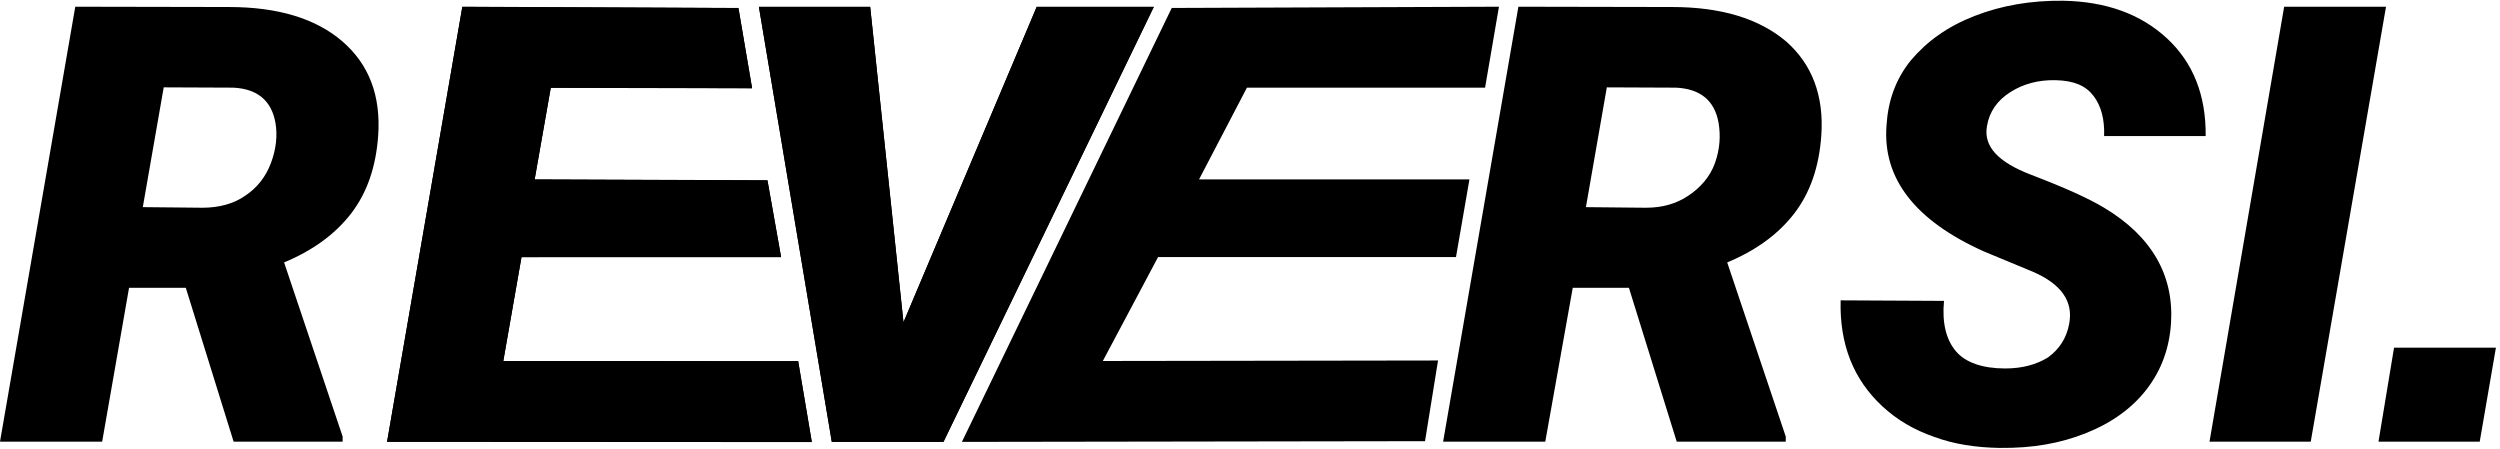 <?xml version="1.0" encoding="UTF-8"?>
<svg id="_Слой_1" data-name="Слой 1" xmlns="http://www.w3.org/2000/svg" viewBox="0 0 1921 345">
  <defs>
    <style>
      .cls-1 {
        fill: #010000;
      }

      .cls-1, .cls-2 {
        fill-rule: evenodd;
      }
    </style>
  </defs>
  <path class="cls-1" d="M1697.78,339.36L1755.15,5.16h78.27l-57.84,334.2h-77.8Zm-89.13-265.69c-5.89-7.73-14.9-11.74-29.04-12.05-13.16-.31-24.79,2.75-34.89,9.18-10.1,6.43-16.07,15.07-17.9,25.94-2.91,15.72,8.45,27.85,34.09,37.64,25.63,9.79,44.26,18.21,55.89,25.25,36.57,21.88,53.71,51.87,51.42,88.6-1.23,19.28-7.42,36.19-18.59,50.73-11.17,14.54-26.67,25.79-46.48,33.74-19.82,7.95-41.2,11.78-66.68,11.48-18.06-.31-34.81-2.76-50.27-8.49-15.46-5.35-28.69-13.16-39.71-23.41-22.34-20.66-33.05-47.82-32.14-81.49l79.42,.41c-1.61,16.96,1.68,29.93,9.18,38.73,7.49,8.8,20.72,13.2,37.87,13.2,13.16,0,24.14-3.02,32.94-8.54,8.8-6.44,14.19-14.94,16.18-25.66,3.36-17.29-5.97-30.68-28-40.17l-37.64-15.61c-52.79-23.72-77.89-56.01-74.69-96.86,1.15-18.67,6.9-35.31,18.69-49.92,12.39-14.61,28.08-25.97,48.89-34.09,20.81-8.11,43.53-12.01,68.17-11.71,33.05,.61,59.64,10.25,79.76,28.92,20.12,18.67,30.03,43.69,29.72,75.06h-78.04c.46-12.85-2.26-23.14-8.15-30.87Zm-230.05,90.5c-12.24,15.82-29.38,28.32-51.42,37.49l44.99,133.79v3.91h-83.78l-36.73-118.21h-43.16l-21.11,118.21h-78.5L1166.73,5.16l117.98,.23c37.8,0,66.91,8.83,87.81,26.48,19.96,17.66,29.1,41.77,26.96,72.34-1.69,24.15-8.65,44.14-20.89,59.96Zm-58.07-69.89c-3.06-17.03-13.93-26-32.59-26.92l-53.25-.23-16.07,92.04,45.91,.46c13.09,0,23.45-3.07,32.71-9.2,9.26-6.13,16.76-14.53,20.57-25.2,3.77-10.66,4.41-20.98,2.73-30.95Zm-362.38-26.92l-36.79,70.47h207.76l-10.33,59.68h-228.91l-42.47,79.88,257.58-.39-10,62-355.86,.55L900.37,6.11l251.43-.95-10.67,62.2h-182.98Zm-319,272L583.14,5.16h85.51l25.58,242.39L796.6,5.16h89.98l-161.59,334.2h-85.85Zm-228.33-201.53l178.89,.67,10.49,58.99-199.48,.02-14,79.88,226.59,.06,10.49,62.1-326.37-.19L355.26,5.16l212.16,.95,10.49,61.61-154.7-.35-12.39,70.47Zm-141.11,26.34c-12.24,15.82-29.38,28.32-51.42,37.49l44.99,133.79v3.91h-83.78l-36.73-118.21h-43.61l-20.66,118.21H0L57.84,5.16l117.98,.23c37.79,0,66.91,8.83,87.34,26.48,20.43,17.66,29.57,41.77,27.43,72.34-1.69,24.15-8.65,44.14-20.89,59.96Zm-58.07-69.89c-3.06-17.03-13.93-26-32.26-26.92l-53.58-.23-16.07,92.04,45.91,.46c12.55,0,24.11-3.07,32.71-9.2,9.26-6.13,15.87-14.53,19.86-25.2,3.98-10.66,5.12-20.98,3.44-30.95Z"/>
  <polygon class="cls-1" points="639.14 339.6 583.14 5.4 668.65 5.4 694.23 247.79 796.6 5.4 886.58 5.4 724.99 339.6 639.14 339.6"/>
  <polygon class="cls-1" points="410.81 137.98 589.71 138.64 600.19 197.63 400.71 197.65 386.71 277.53 613.3 277.59 623.79 339.7 297.42 339.51 355.26 5.3 567.42 6.25 577.91 67.86 423.21 67.51 410.81 137.98"/>
  <polygon class="cls-2" points="1905.42 339.36 1827.63 339.36 1839.58 267.17 1917.86 267.17 1905.42 339.36"/>
</svg>